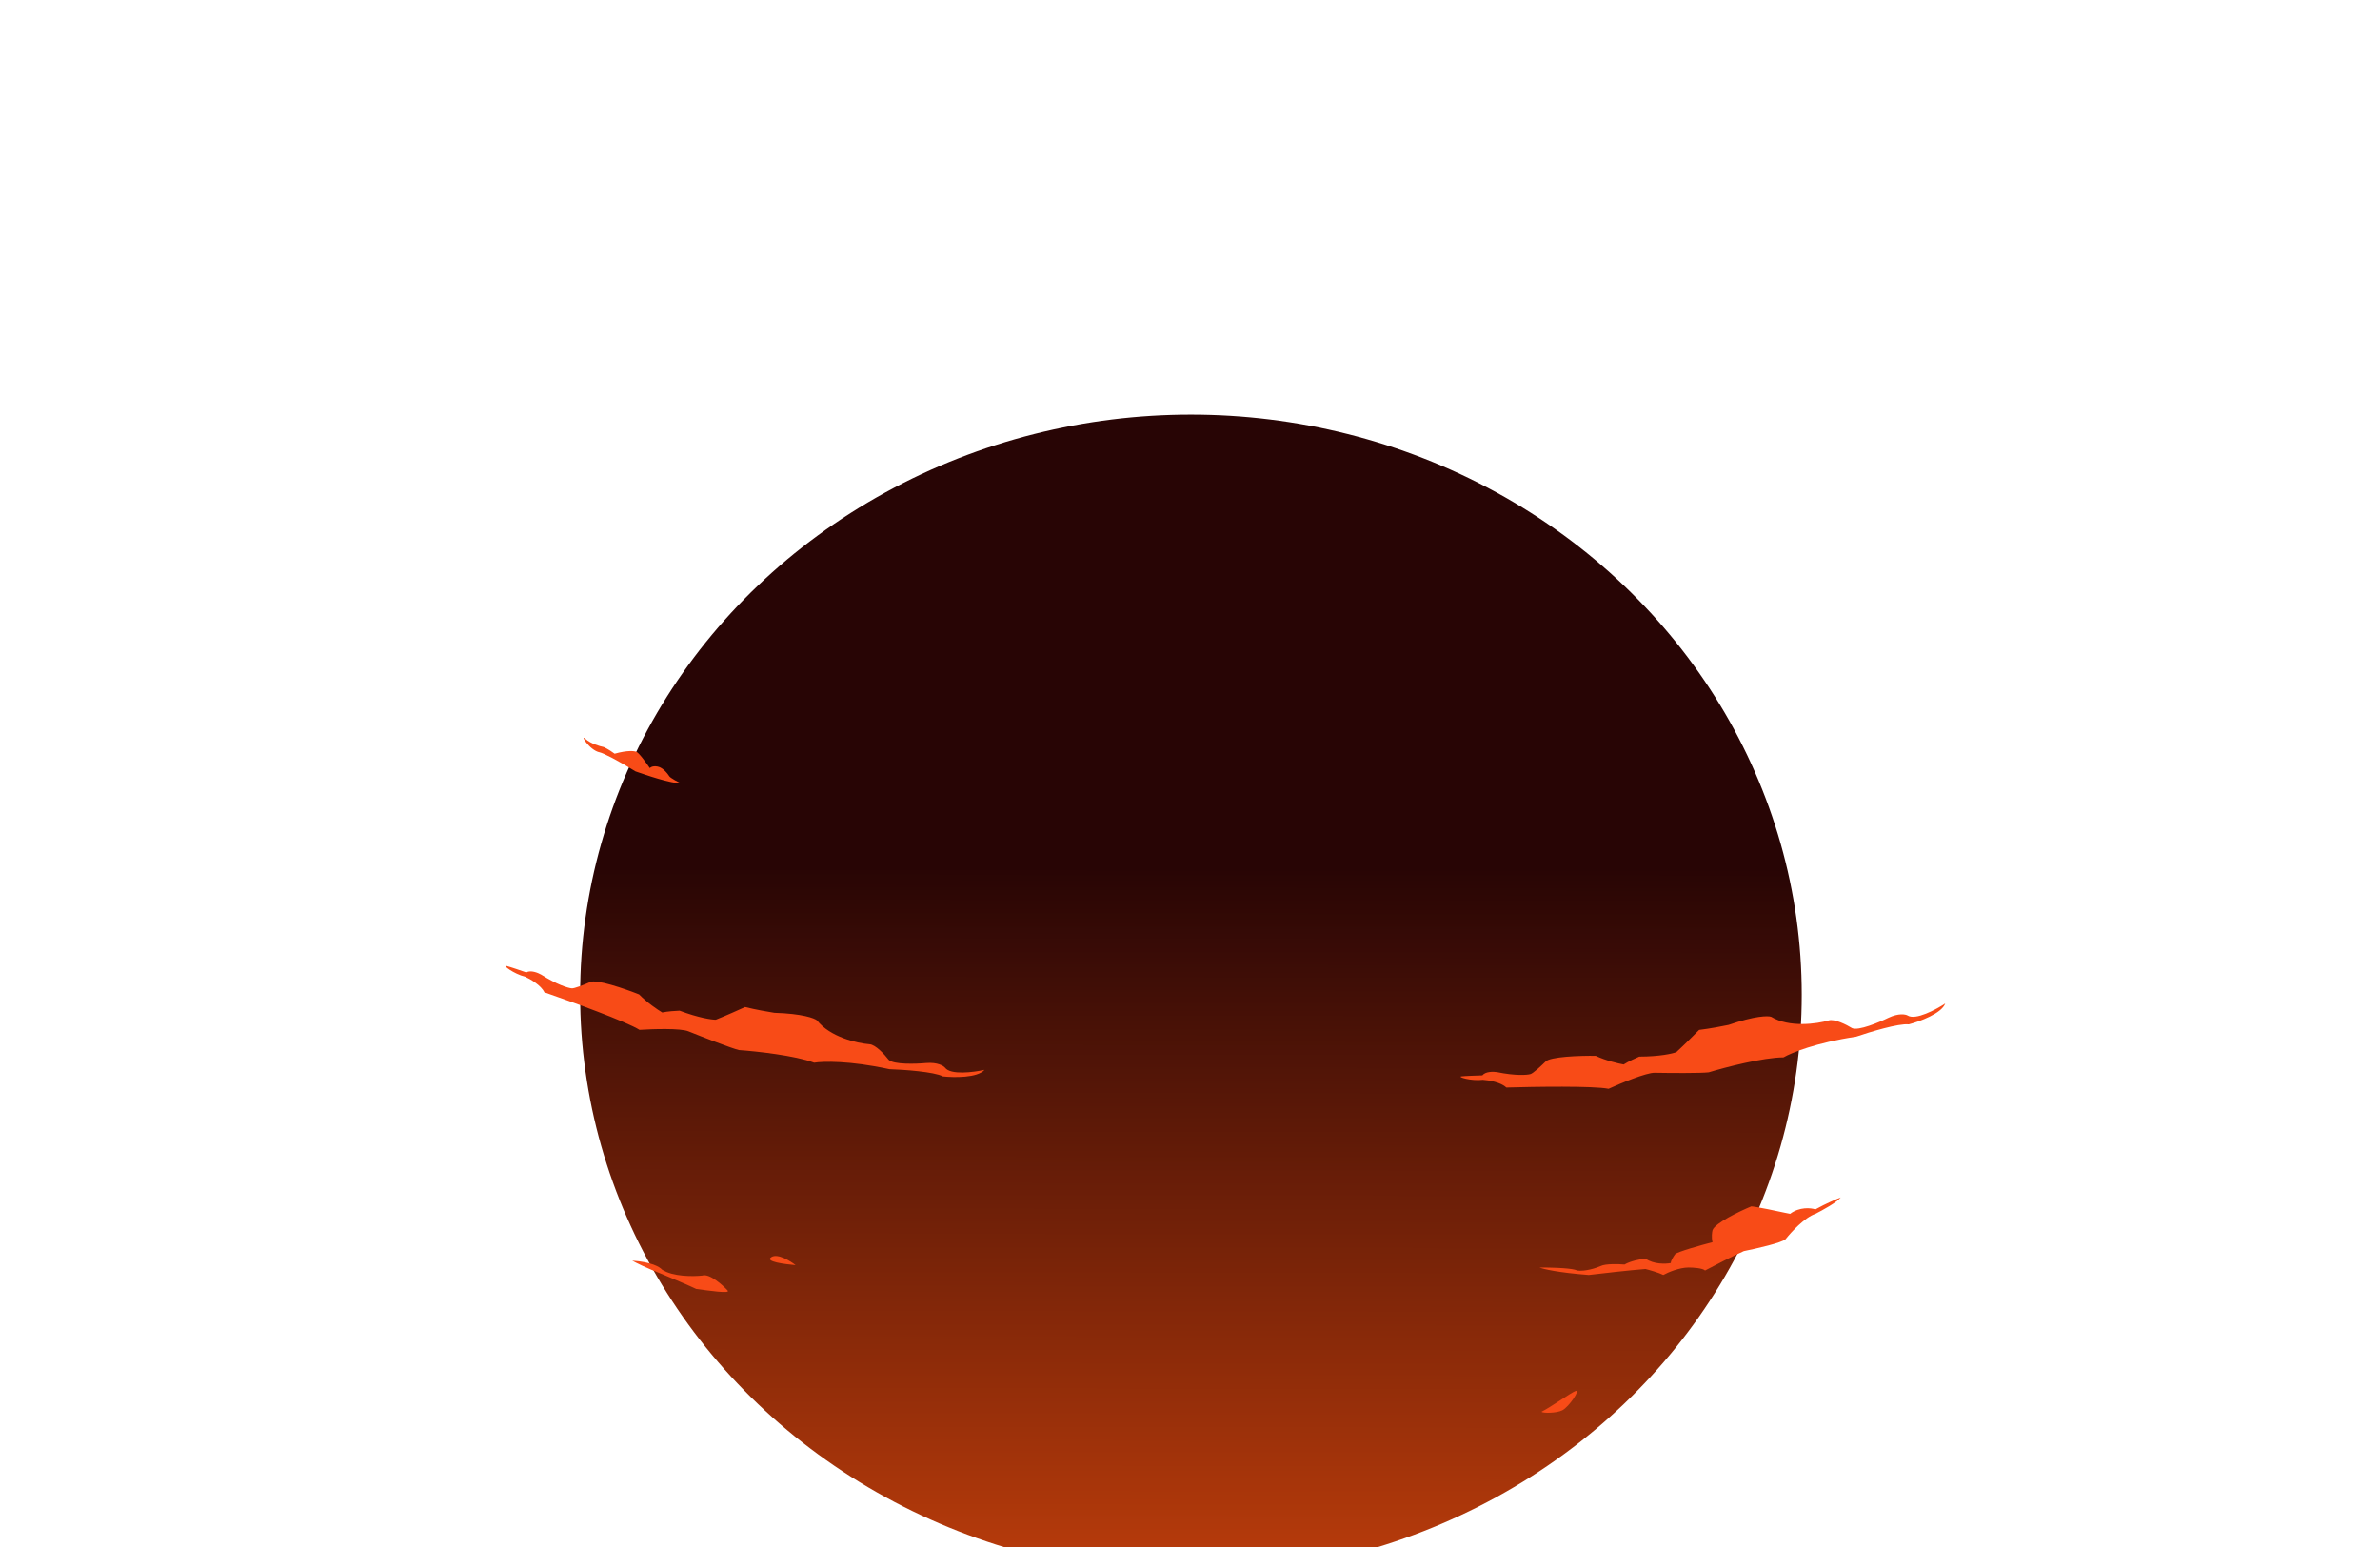 <svg width="1280" height="832" viewBox="0 0 1280 832" fill="none" xmlns="http://www.w3.org/2000/svg">
<g clip-path="url(#clip0_1109_79658)">
<ellipse cx="640.5" cy="535" rx="328.5" ry="312" fill="url(#paint0_linear_1109_79658)"/>
<path d="M1025.96 546.15C1030.16 548.878 1041.19 542.982 1046.18 539.693C1044.24 545.093 1032.27 549.433 1026.53 550.927C1021.28 550.263 1005.49 555.059 998.244 557.54C976.664 560.767 963.221 566.305 959.197 568.671C948.216 568.692 927.805 574.04 918.972 576.712C914.514 577.245 897.752 577.096 889.929 576.955C885.394 576.851 871.498 582.658 865.117 585.575C857.169 583.942 825.14 584.434 810.12 584.885C807.191 582.004 800.494 580.921 797.511 580.739C791.142 581.501 783.595 579.173 785.984 578.888C787.895 578.659 794.275 578.435 797.226 578.351C798.908 576.211 803.171 576.294 805.092 576.602C815.027 578.645 821.163 578.18 822.989 577.692C824.263 577.54 828.914 573.215 831.081 571.072C833.324 568.219 850.062 567.725 858.151 567.834C863.628 570.409 870.495 572.011 873.244 572.49C875.64 570.911 879.827 569.01 881.621 568.257C892.602 568.236 899.466 566.662 901.526 565.877C905.604 562.159 911.423 556.348 913.823 553.908C919.556 553.222 926.764 551.822 929.652 551.207C943.921 546.27 950.863 546.248 952.551 546.853C962.306 552.793 977.23 550.631 983.472 548.808C986.581 547.79 993.174 551.147 996.082 552.953C999.495 554.483 1010.52 549.88 1015.61 547.388C1021.11 544.791 1024.8 545.481 1025.96 546.15Z" fill="#F84B17"/>
<path d="M508.267 574.232C511.224 578.276 523.632 576.69 529.466 575.391C525.734 579.749 513.001 579.546 507.102 578.9C502.434 576.413 485.967 575.278 478.316 575.021C457 570.362 442.466 570.757 437.863 571.537C427.593 567.651 406.615 565.39 397.409 564.745C393.052 563.658 377.44 557.558 370.178 554.643C365.977 552.933 350.924 553.419 343.923 553.875C337.075 549.522 306.966 538.591 292.767 533.669C291.054 529.936 285.18 526.542 282.457 525.311C276.233 523.758 270.008 518.898 272.342 519.481C274.209 519.947 280.252 522.006 283.04 522.977C285.373 521.576 289.328 523.169 291.014 524.141C299.573 529.583 305.473 531.331 307.353 531.525C308.598 531.835 314.483 529.447 317.27 528.215C320.381 526.346 336.201 531.838 343.722 534.817C347.924 539.171 353.773 543.111 356.172 544.536C358.973 543.912 363.562 543.625 365.507 543.56C375.777 547.446 382.753 548.415 384.957 548.414C390.09 546.39 397.596 543.029 400.707 541.601C406.309 542.999 413.544 544.254 416.461 544.707C431.553 545.168 438.049 547.616 439.411 548.782C446.416 557.803 461.133 561.091 467.616 561.607C470.883 561.761 475.851 567.243 477.926 569.965C480.572 572.609 492.513 572.229 498.153 571.708C504.22 571.239 507.424 573.195 508.267 574.232Z" fill="#F84B17"/>
<path d="M976.344 650.415C982.117 647.207 987.837 644.802 989.976 644C988.051 646.566 980.086 650.949 976.344 652.82C970.571 654.745 963.247 662.71 960.307 666.452C958.382 668.377 944.537 671.53 937.855 672.867C932.081 675.433 921.55 680.886 917.006 683.291C915.723 682.008 910.591 681.687 908.186 681.687C903.054 681.687 896.96 684.36 894.554 685.697C891.988 684.414 887.07 683.024 884.932 682.489C876.593 683.131 861.143 684.895 854.461 685.697C837.783 684.414 829.871 682.489 828 681.687C842.754 681.687 847.512 682.757 848.046 683.291C852.537 683.933 858.471 681.955 860.876 680.886C863.442 679.603 870.499 679.816 873.706 680.084C876.913 678.159 882.526 677.143 884.932 676.876C889.422 680.084 895.891 679.816 898.564 679.282C898.564 677.999 900.167 675.54 900.969 674.471C902.252 673.188 914.868 669.659 921.016 668.056C920.374 665.49 920.749 662.71 921.016 661.641C922.299 657.792 935.449 651.484 941.864 648.811C943.789 648.811 956.565 651.484 962.713 652.82C967.844 648.972 973.939 649.613 976.344 650.415Z" fill="#F84B17"/>
<path d="M360.049 417.582C360.557 418.333 365.105 421.008 366.68 421.312C360.767 421.477 347.149 416.725 341.789 414.873C332.314 408.961 324.372 404.978 322.535 404.623C317.024 403.559 311.457 394.318 314.938 397.439C317.722 399.937 322.617 401.372 324.717 401.777C327.115 402.894 329.611 404.628 330.559 405.355C337.466 403.422 341.191 403.869 342.19 404.334C343.449 404.577 347.577 410.274 349.483 413.092C349.483 413.092 350.575 411.67 353.723 412.277C356.872 412.885 359.412 416.64 360.048 417.581L360.049 417.582Z" fill="#F84B17"/>
<path d="M377.687 686.019C381.536 684.736 388.646 691.097 391.319 694.037C393.243 695.943 380.628 694.029 374.48 693.235C371.914 691.952 361.116 687.355 356.037 685.217C347.698 682.009 341.871 679.069 340 678C350.264 678.641 354.968 681.475 356.037 682.811C361.811 686.66 372.876 686.553 377.687 686.019Z" fill="#F84B17"/>
<path d="M427.887 680.411C424.968 678.116 418.293 674.03 414.95 676.042C410.771 678.557 422.529 679.943 427.887 680.411Z" fill="#F84B17"/>
<path d="M847.443 748.062C845.037 748.863 834.346 756.615 829 759.287C829.802 760.089 837.019 760.089 840.226 758.486C843.812 756.693 850.186 747.147 847.443 748.062Z" fill="#F84B17"/>
</g>
<defs>
<linearGradient id="paint0_linear_1109_79658" x1="641" y1="467" x2="640.5" y2="847" gradientUnits="userSpaceOnUse">
<stop stop-color="#280505"/>
<stop offset="1" stop-color="#BA3C0B"/>
</linearGradient>
<clipPath id="clip0_1109_79658">
<rect width="1477" height="860.898" fill="white" transform="translate(-98 -14)"/>
</clipPath>
</defs>
</svg>
